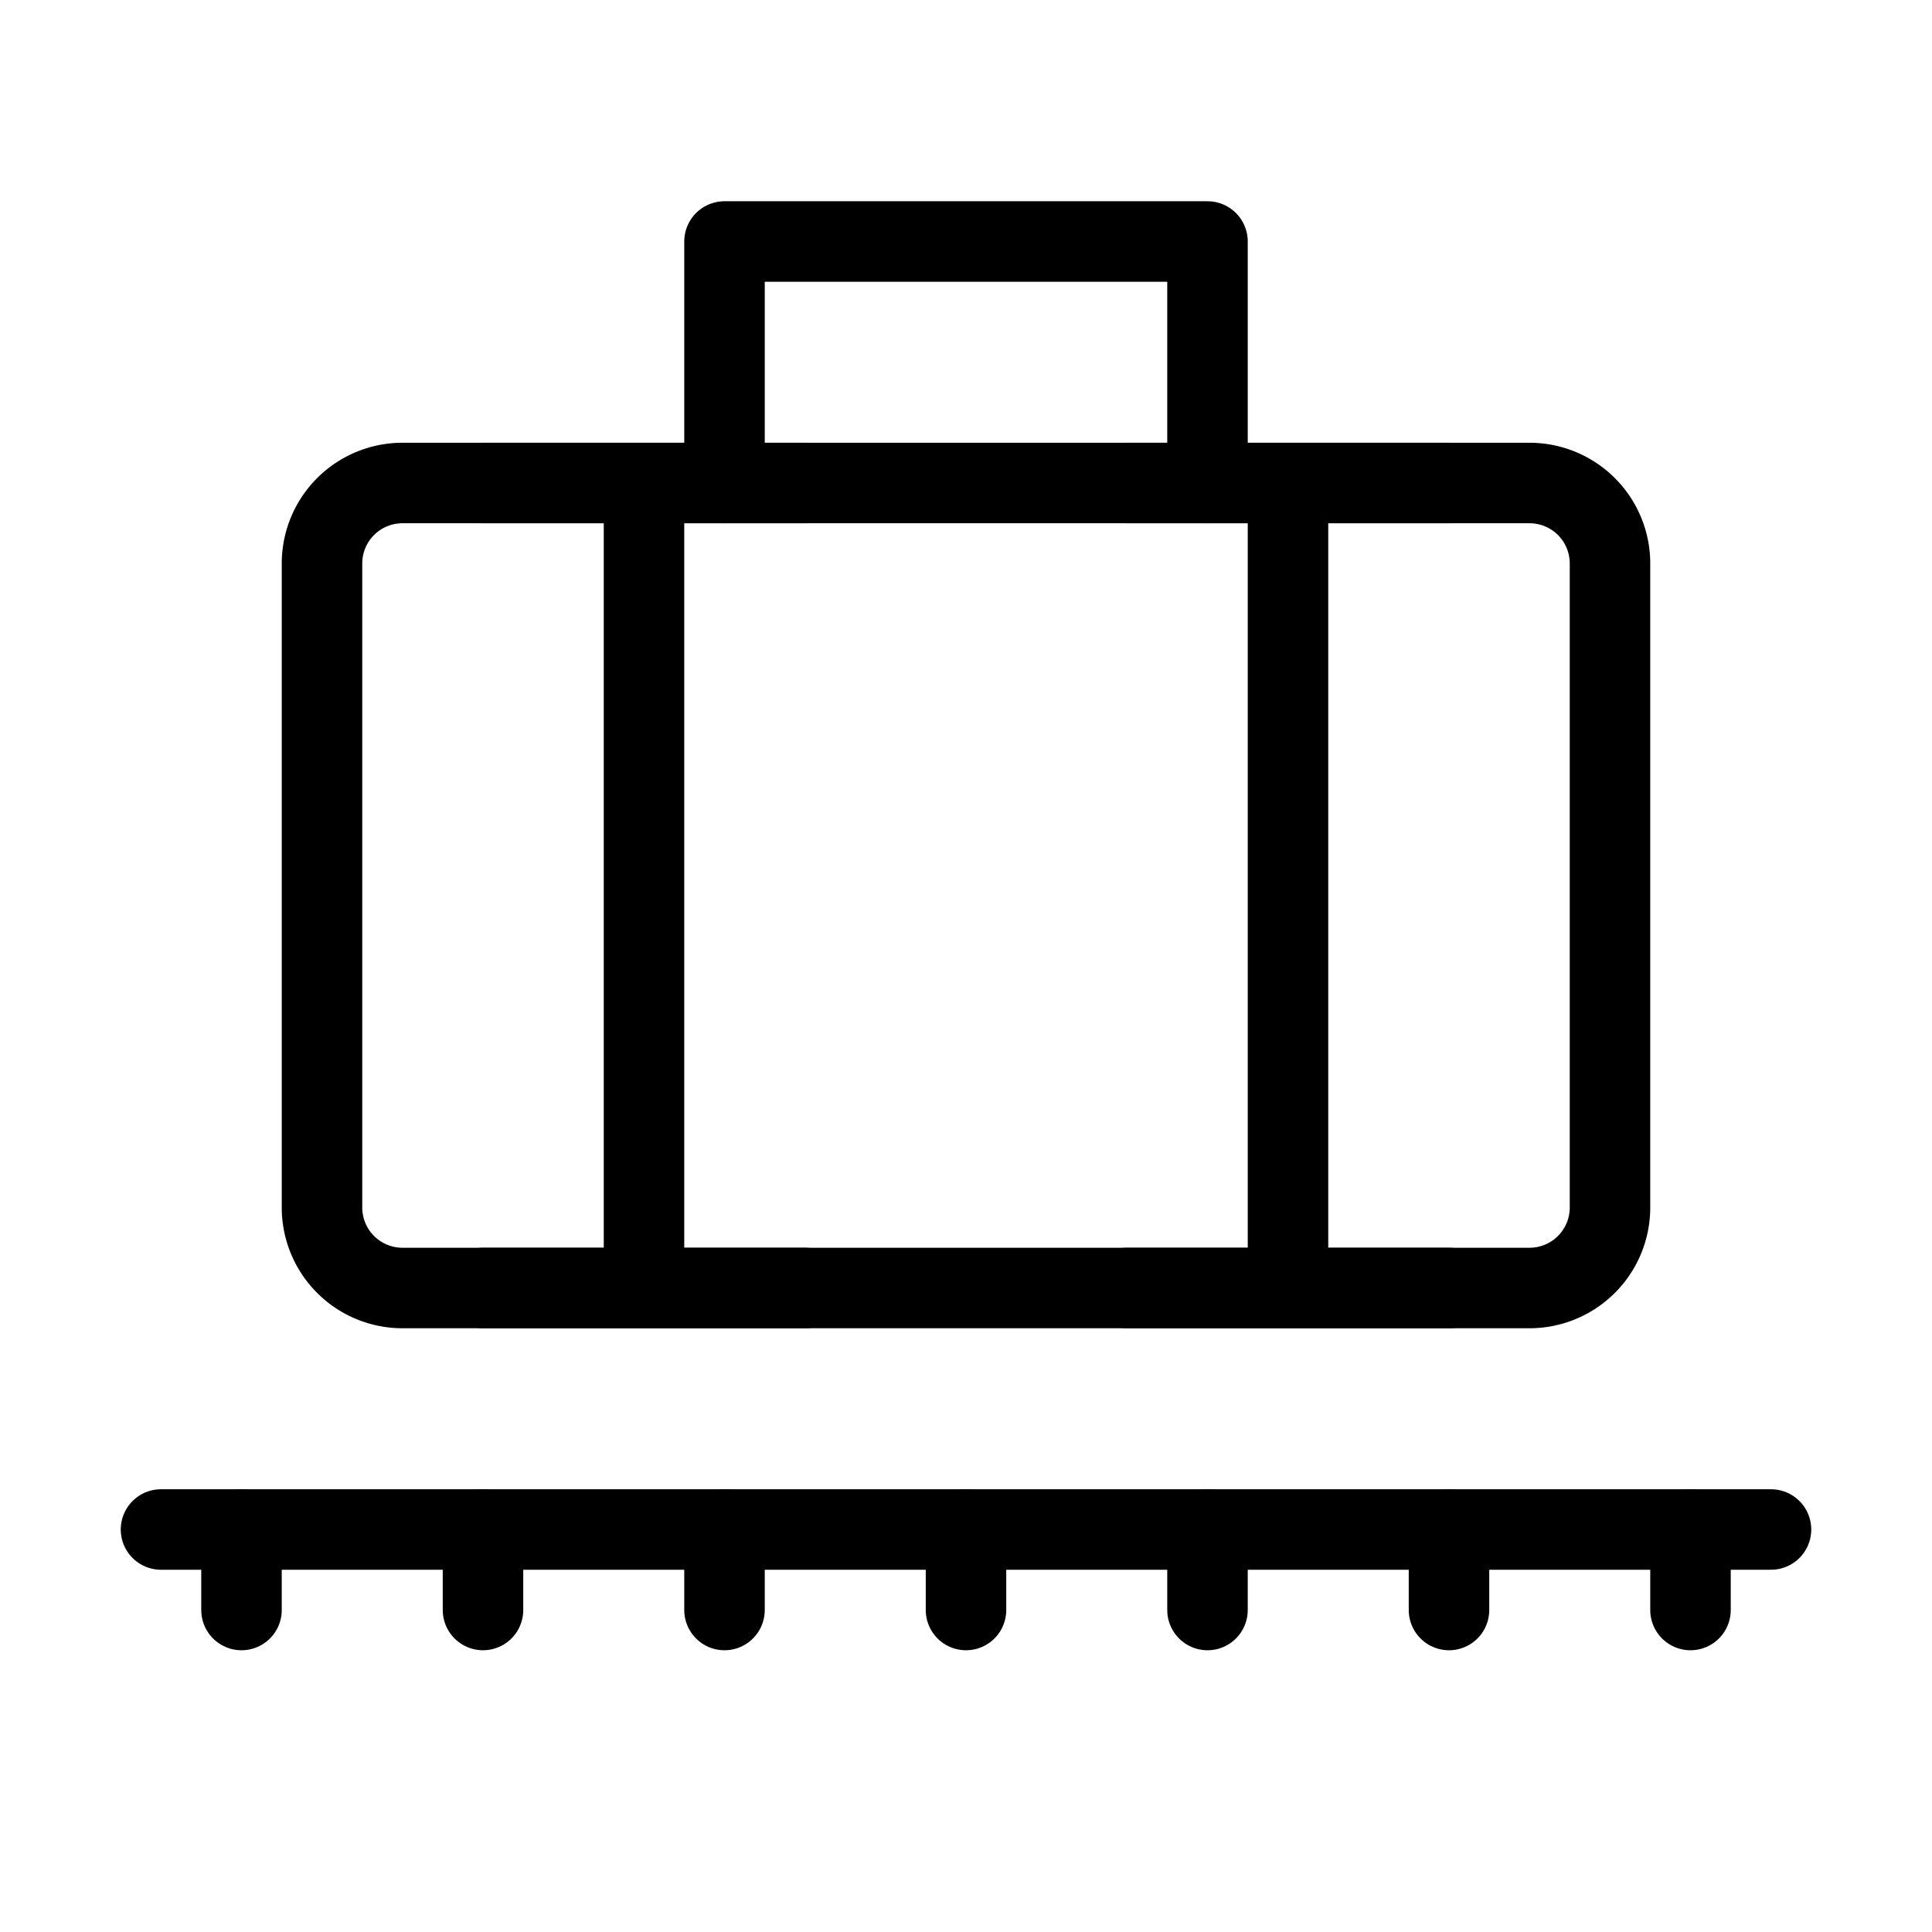 <svg fill-opacity="1" stroke-opacity="1" xmlns="http://www.w3.org/2000/svg" width="48" height="48" fill="none" viewBox="0 0 48 48"><path stroke="#000" stroke-linejoin="round" stroke-width="2" d="M8 14a2 2 0 0 1 2-2h28a2 2 0 0 1 2 2v16a2 2 0 0 1-2 2H10a2 2 0 0 1-2-2z"/><path stroke="#000" stroke-linecap="round" stroke-linejoin="round" stroke-width="2" d="M16 12v20M32 12v20M28 12h8M12 12h8M12 32h8M28 32h8M4 38h40"/><path stroke="#000" stroke-linecap="round" stroke-width="2" d="M18 38v2M12 38v2M6 38v2M24 38v2M30 38v2M36 38v2M42 38v2"/><path stroke="#000" stroke-linecap="round" stroke-linejoin="round" stroke-width="2" d="M30 12V6H18v6"/></svg>